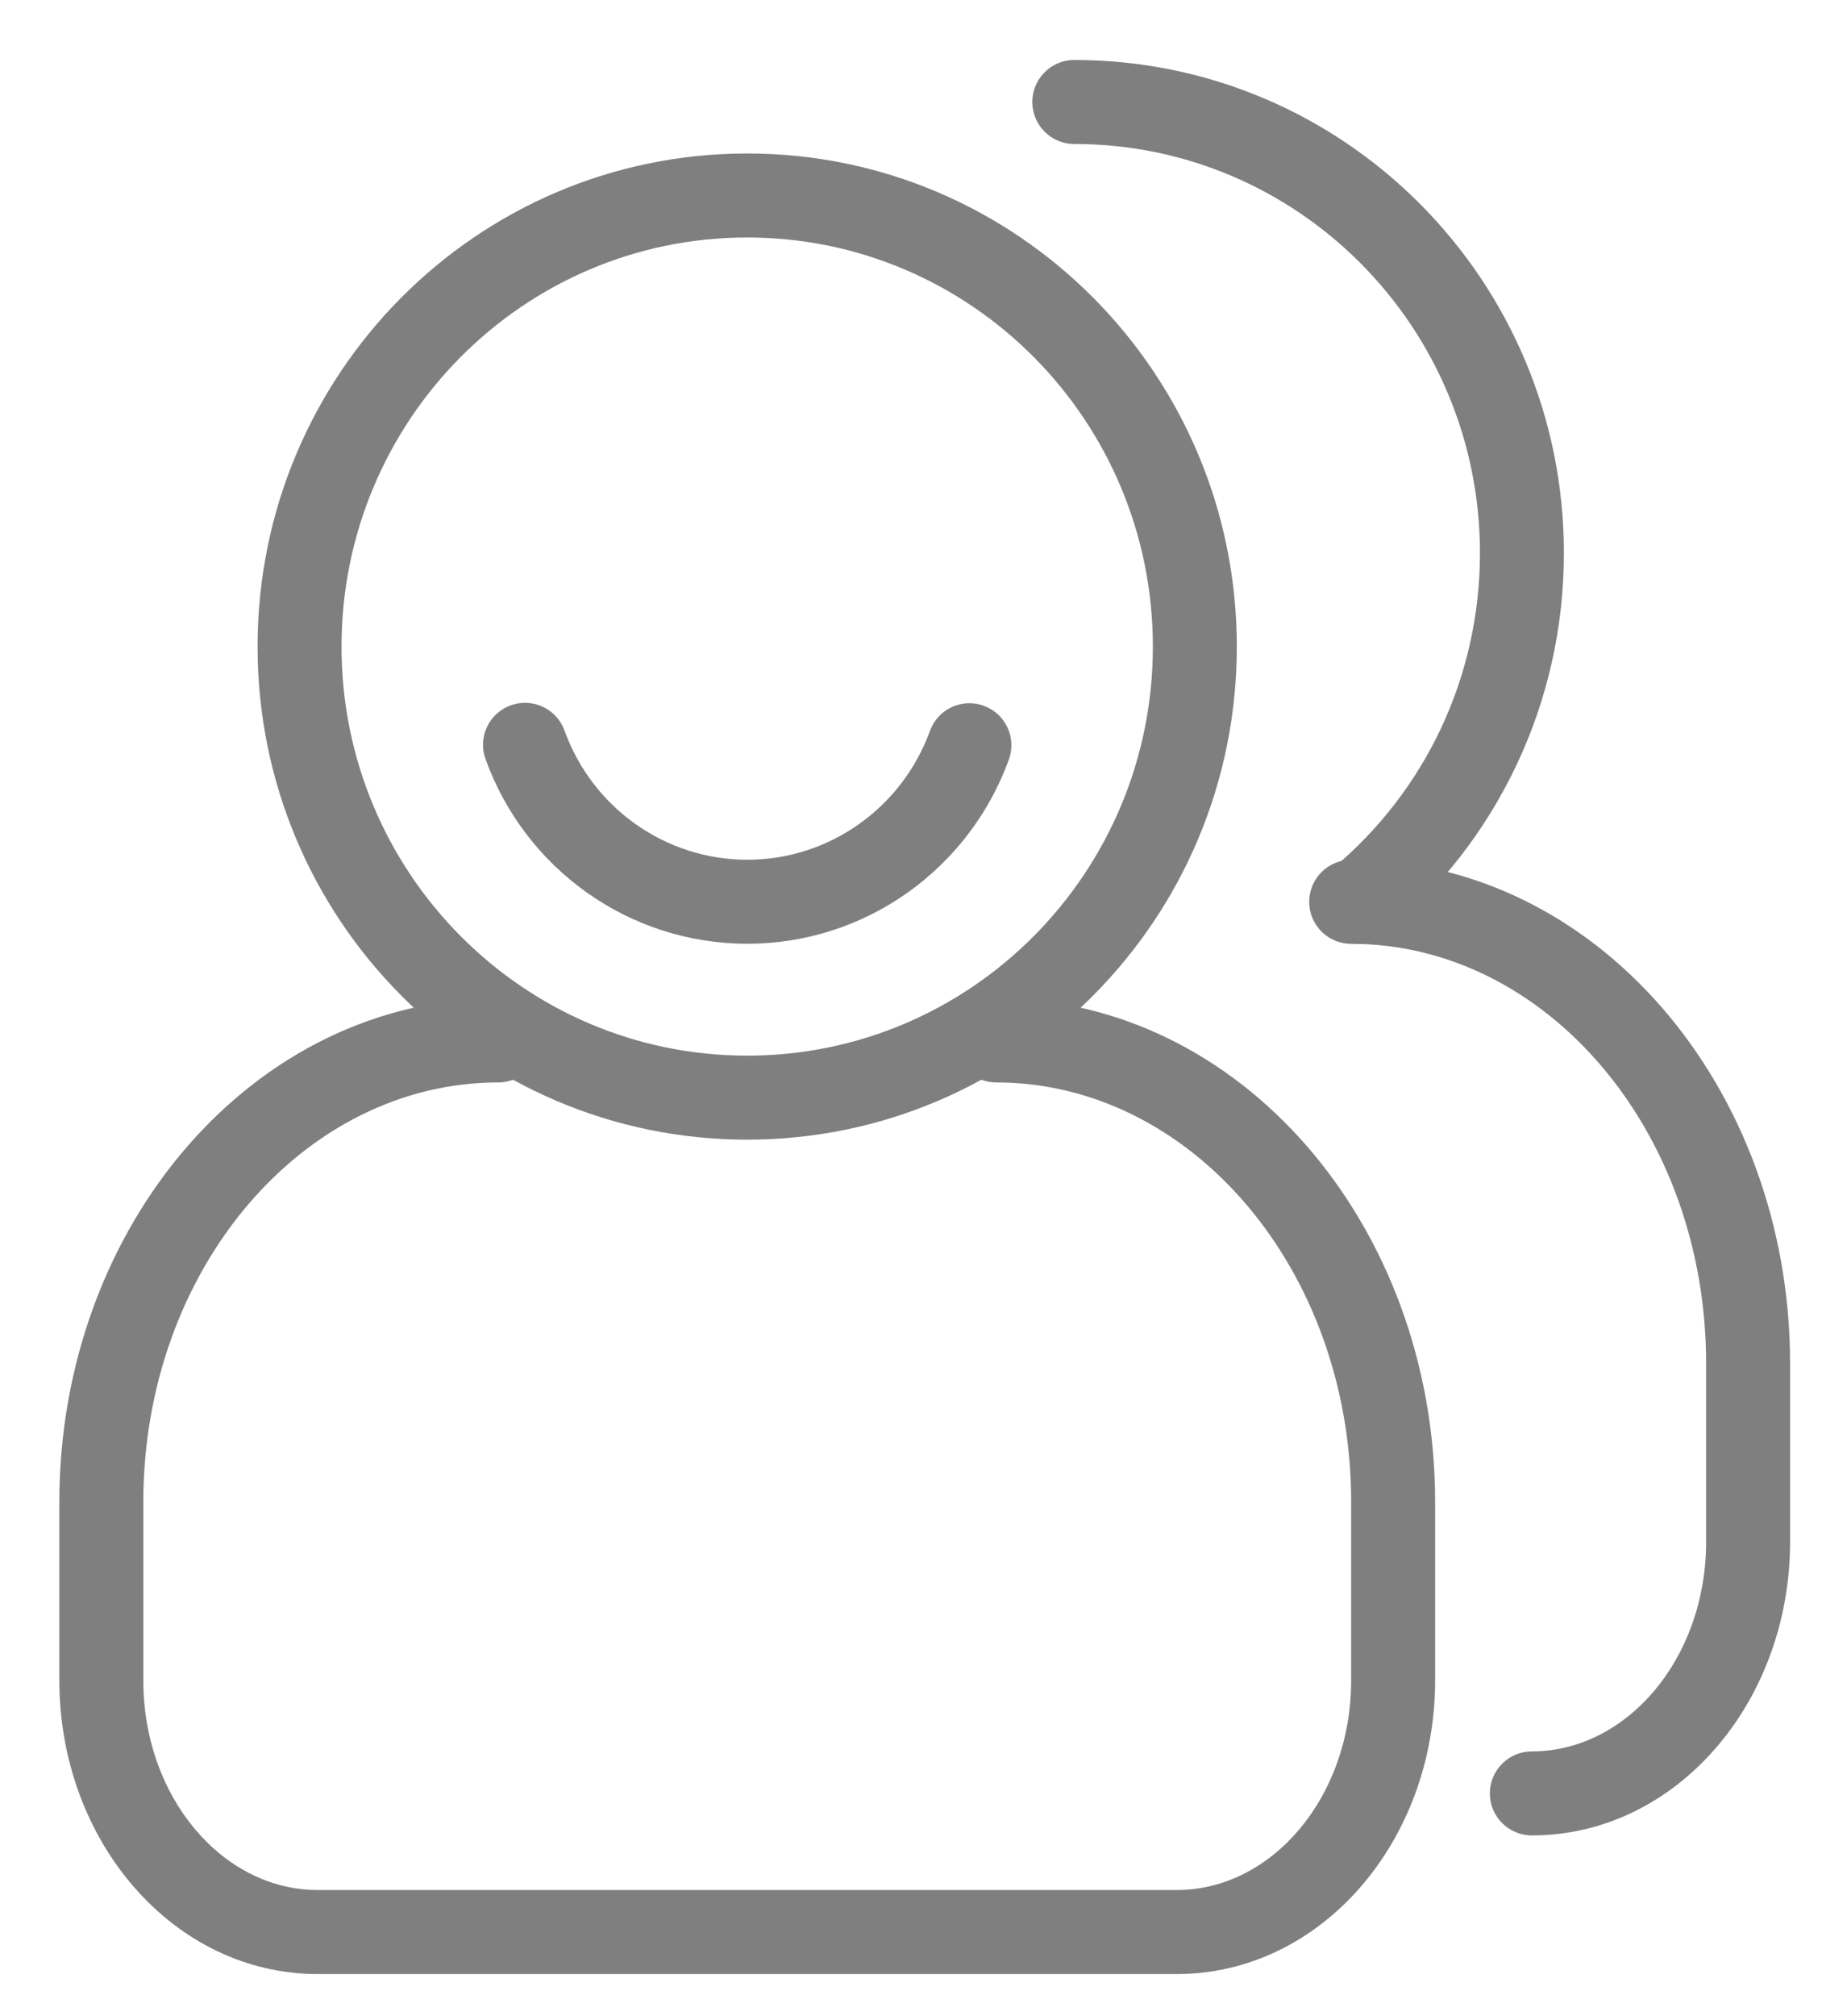 <?xml version="1.0" encoding="UTF-8"?>
<svg width="22px" height="24px" viewBox="0 0 22 24" version="1.1" xmlns="http://www.w3.org/2000/svg" xmlns:xlink="http://www.w3.org/1999/xlink">
    <!-- Generator: Sketch 45.2 (43514) - http://www.bohemiancoding.com/sketch -->
    <title>Page 1</title>
    <desc>Created with Sketch.</desc>
    <defs></defs>
    <g id="Page-1" stroke="none" stroke-width="1" fill="none" fill-rule="evenodd">
        <g transform="translate(0.917, 0.923)" fill-rule="nonzero" fill="#7F7F7F">
            <path d="M10.949,11.962 C13.266,11.962 15.177,14.183 15.177,16.957 L15.177,19.08 C15.177,20.473 14.229,21.575 13.101,21.575 L2.866,21.575 C1.737,21.575 0.79,20.473 0.79,19.08 L0.79,16.957 C0.79,14.183 2.701,11.962 5.018,11.962 C5.294,11.962 5.518,11.738 5.518,11.462 C5.518,11.186 5.294,10.962 5.018,10.962 C2.112,10.962 -0.21,13.661 -0.21,16.957 L-0.21,19.08 C-0.21,20.995 1.149,22.575 2.866,22.575 L13.101,22.575 C14.818,22.575 16.177,20.995 16.177,19.08 L16.177,16.957 C16.177,13.661 13.854,10.962 10.949,10.962 C10.673,10.962 10.449,11.186 10.449,11.462 C10.449,11.738 10.673,11.962 10.949,11.962 Z" id="Stroke-1"></path>
            <path d="M12.815,6.774 C12.815,4.084 10.651,1.904 7.983,1.904 C5.315,1.904 3.151,4.084 3.151,6.774 C3.151,9.464 5.315,11.643 7.983,11.643 C10.651,11.643 12.815,9.464 12.815,6.774 Z M13.815,6.774 C13.815,10.015 11.205,12.643 7.983,12.643 C4.761,12.643 2.151,10.015 2.151,6.774 C2.151,3.533 4.761,0.904 7.983,0.904 C11.205,0.904 13.815,3.533 13.815,6.774 Z" id="Stroke-3"></path>
            <path d="M10.16,7.777 C9.828,8.691 8.964,9.311 7.984,9.311 C7.003,9.311 6.137,8.689 5.807,7.773 C5.713,7.514 5.427,7.379 5.167,7.473 C4.907,7.566 4.772,7.853 4.866,8.112 C5.337,9.421 6.577,10.311 7.984,10.311 C9.389,10.311 10.626,9.424 11.1,8.118 C11.194,7.858 11.06,7.572 10.8,7.478 C10.541,7.383 10.254,7.518 10.16,7.777 Z" id="Stroke-5"></path>
            <path d="M15.177,10.312 C17.494,10.312 19.405,12.533 19.405,15.307 L19.405,17.43 C19.405,18.823 18.458,19.925 17.329,19.925 C17.053,19.925 16.829,20.149 16.829,20.425 C16.829,20.701 17.053,20.925 17.329,20.925 C19.046,20.925 20.405,19.345 20.405,17.43 L20.405,15.307 C20.405,12.011 18.083,9.312 15.177,9.312 C14.901,9.312 14.677,9.536 14.677,9.812 C14.677,10.088 14.901,10.312 15.177,10.312 Z" id="Stroke-7"></path>
            <path d="M11.879,0.791 C14.547,0.791 16.711,2.971 16.711,5.661 C16.711,7.138 16.055,8.507 14.943,9.427 C14.731,9.603 14.701,9.918 14.877,10.131 C15.053,10.344 15.368,10.373 15.581,10.197 C16.92,9.089 17.711,7.439 17.711,5.661 C17.711,2.42 15.101,-0.209 11.879,-0.209 C11.603,-0.209 11.379,0.015 11.379,0.291 C11.379,0.567 11.603,0.791 11.879,0.791 Z" id="Stroke-9"></path>
        </g>
    </g>
</svg>